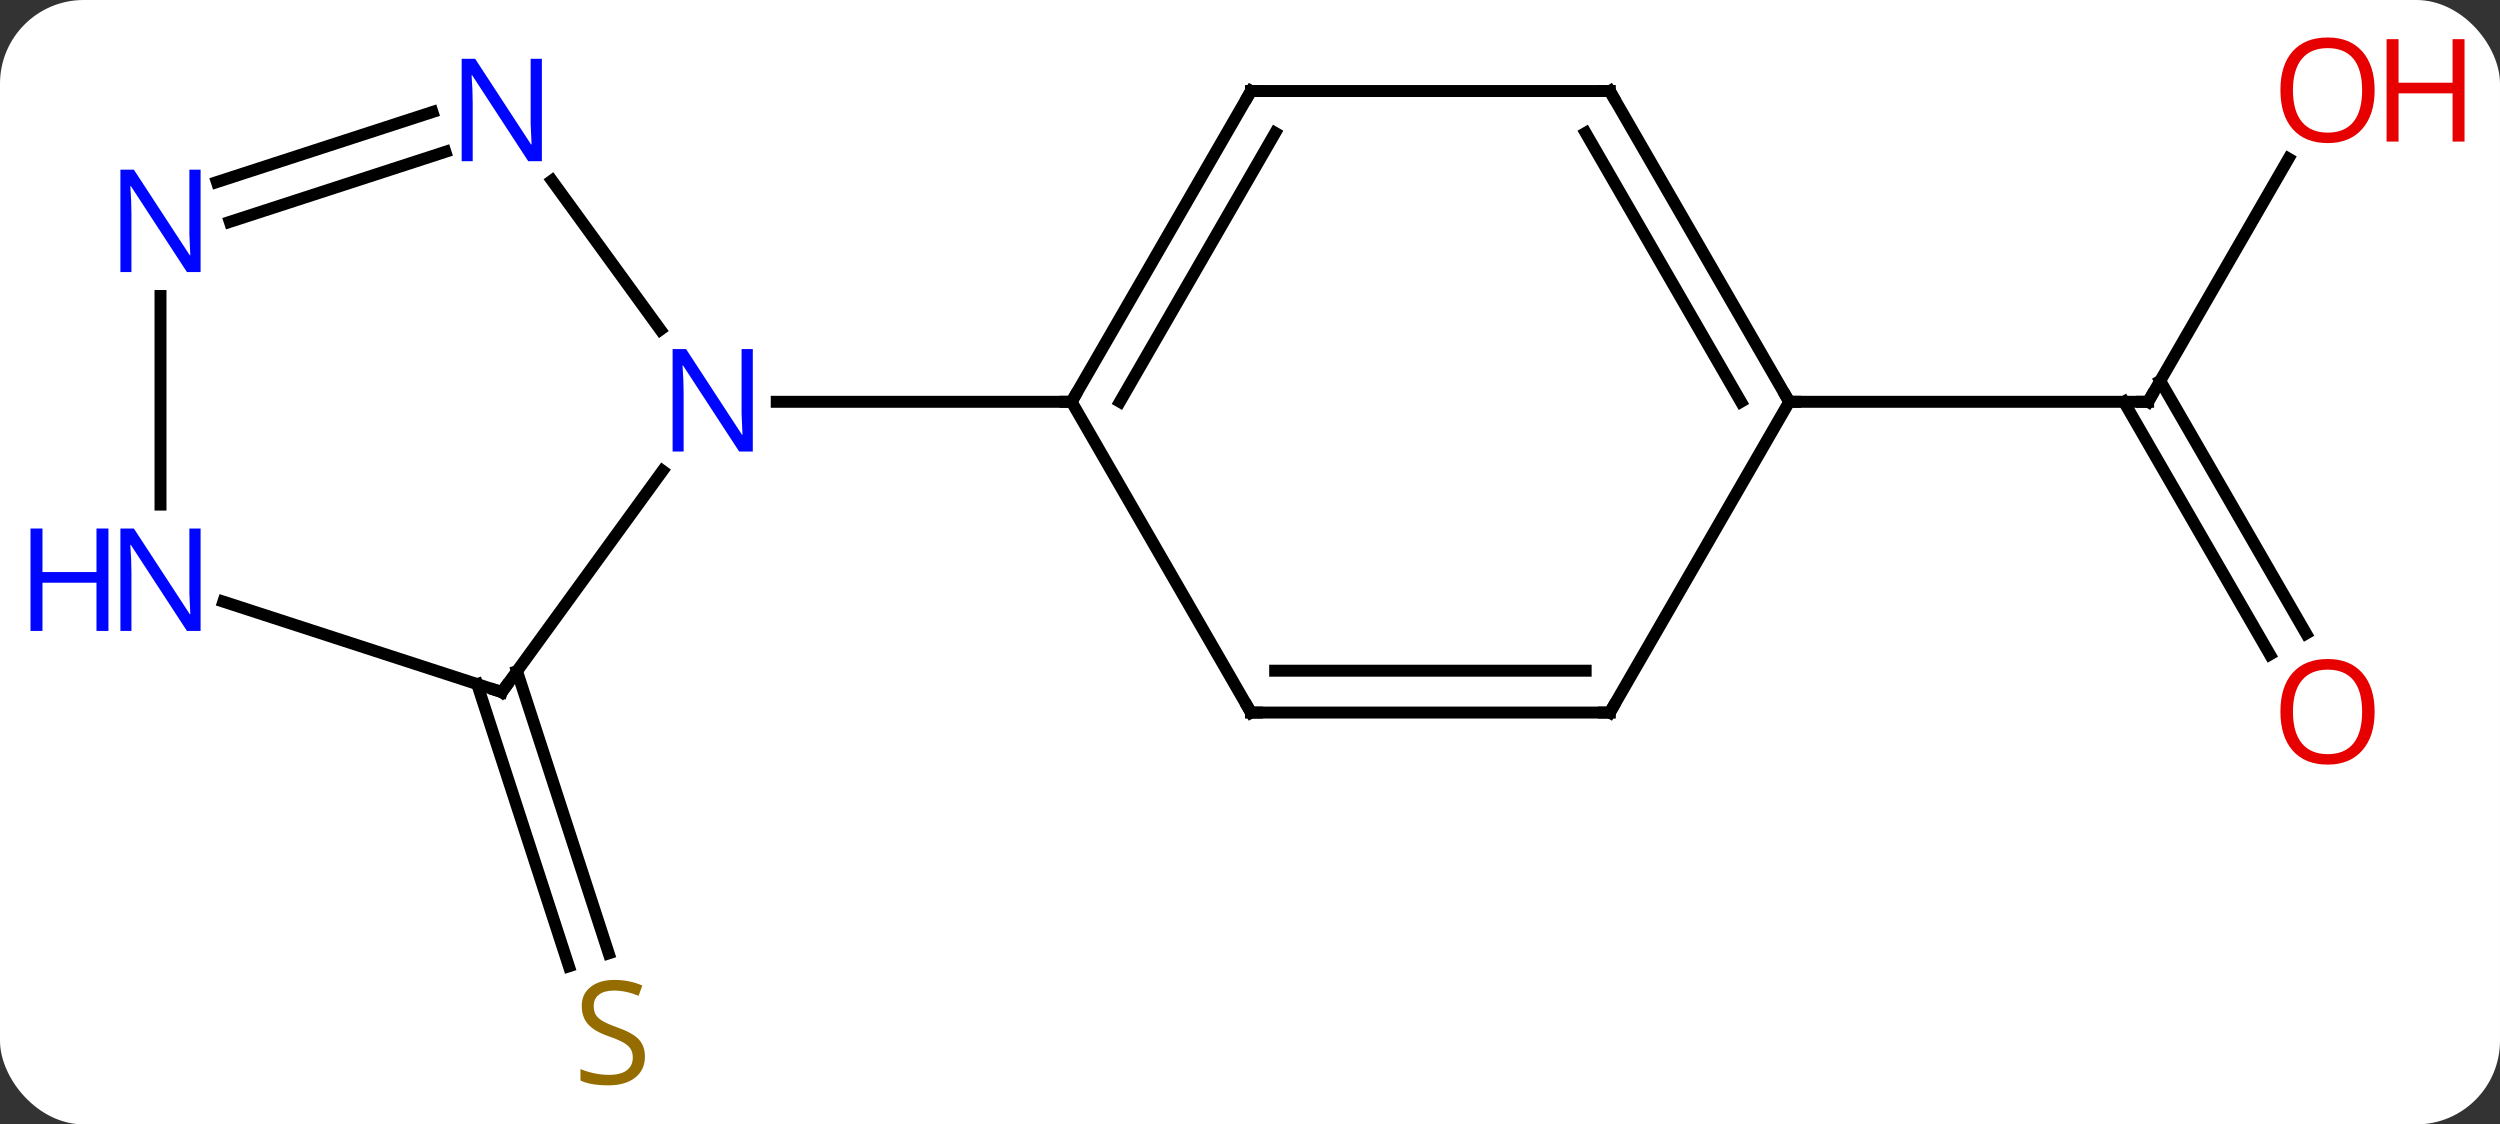 <svg width="209" viewBox="0 0 209 94" style="fill-opacity:1; color-rendering:auto; color-interpolation:auto; text-rendering:auto; stroke:black; stroke-linecap:square; stroke-miterlimit:10; shape-rendering:auto; stroke-opacity:1; fill:black; stroke-dasharray:none; font-weight:normal; stroke-width:1; font-family:'Open Sans'; font-style:normal; stroke-linejoin:miter; font-size:12; stroke-dashoffset:0; image-rendering:auto;" height="94" class="cas-substance-image" xmlns:xlink="http://www.w3.org/1999/xlink" xmlns="http://www.w3.org/2000/svg"><rect x="0" y="0" width="209" height="94" fill="#333333" stroke="none"/><svg class="cas-substance-single-component"><rect y="0" x="0" width="209" stroke="none" ry="7" rx="7" height="94" fill="white" class="cas-substance-group"/><svg y="0" x="0" width="209" viewBox="0 0 209 94" style="fill:black;" height="94" class="cas-substance-single-component-image"><svg><g><g transform="translate(104,47)" style="text-rendering:geometricPrecision; color-rendering:optimizeQuality; color-interpolation:linearRGB; stroke-linecap:butt; image-rendering:optimizeQuality;"><line y2="9.11" y1="32.699" x2="-60.781" x1="-53.114" style="fill:none;"/><line y2="10.191" y1="33.781" x2="-64.109" x1="-56.442" style="fill:none;"/><line y2="-33.742" y1="-13.41" x2="87.321" x1="75.582" style="fill:none;"/><line y2="7.717" y1="-13.41" x2="85.76" x1="73.561" style="fill:none;"/><line y2="5.967" y1="-15.16" x2="88.791" x1="76.592" style="fill:none;"/><line y2="-13.41" y1="-13.41" x2="45.582" x1="75.582" style="fill:none;"/><line y2="10.86" y1="-7.636" x2="-62.052" x1="-48.613" style="fill:none;"/><line y2="-31.906" y1="-19.434" x2="-57.857" x1="-48.795" style="fill:none;"/><line y2="-13.41" y1="-13.41" x2="-14.418" x1="-39.066" style="fill:none;"/><line y2="3.297" y1="10.86" x2="-85.328" x1="-62.052" style="fill:none;"/><line y2="-31.781" y1="-37.637" x2="-85.869" x1="-67.847" style="fill:none;"/><line y2="-28.453" y1="-34.309" x2="-84.787" x1="-66.765" style="fill:none;"/><line y2="-22.254" y1="-4.816" x2="-90.582" x1="-90.582" style="fill:none;"/><line y2="-39.39" y1="-13.41" x2="0.582" x1="-14.418" style="fill:none;"/><line y2="-35.89" y1="-13.41" x2="2.603" x1="-10.377" style="fill:none;"/><line y2="12.57" y1="-13.41" x2="0.582" x1="-14.418" style="fill:none;"/><line y2="-39.39" y1="-39.39" x2="30.582" x1="0.582" style="fill:none;"/><line y2="12.57" y1="12.57" x2="30.582" x1="0.582" style="fill:none;"/><line y2="9.07" y1="9.07" x2="28.561" x1="2.603" style="fill:none;"/><line y2="-13.41" y1="-39.39" x2="45.582" x1="30.582" style="fill:none;"/><line y2="-13.41" y1="-35.89" x2="41.541" x1="28.561" style="fill:none;"/><line y2="-13.41" y1="12.57" x2="45.582" x1="30.582" style="fill:none;"/></g><g transform="translate(104,47)" style="fill:rgb(148,108,0); text-rendering:geometricPrecision; color-rendering:optimizeQuality; image-rendering:optimizeQuality; font-family:'Open Sans'; stroke:rgb(148,108,0); color-interpolation:linearRGB;"><path style="stroke:none;" d="M-50.084 41.328 Q-50.084 42.453 -50.904 43.093 Q-51.724 43.734 -53.131 43.734 Q-54.662 43.734 -55.474 43.328 L-55.474 42.374 Q-54.943 42.593 -54.326 42.726 Q-53.709 42.859 -53.099 42.859 Q-52.099 42.859 -51.599 42.476 Q-51.099 42.093 -51.099 41.421 Q-51.099 40.984 -51.279 40.695 Q-51.459 40.406 -51.873 40.163 Q-52.287 39.921 -53.146 39.624 Q-54.334 39.203 -54.849 38.617 Q-55.365 38.031 -55.365 37.078 Q-55.365 36.093 -54.623 35.507 Q-53.881 34.921 -52.646 34.921 Q-51.381 34.921 -50.302 35.39 L-50.615 36.249 Q-51.677 35.812 -52.677 35.812 Q-53.474 35.812 -53.92 36.148 Q-54.365 36.484 -54.365 37.093 Q-54.365 37.531 -54.201 37.82 Q-54.037 38.109 -53.646 38.343 Q-53.256 38.578 -52.443 38.874 Q-51.099 39.343 -50.592 39.898 Q-50.084 40.453 -50.084 41.328 Z"/></g><g transform="translate(104,47)" style="stroke-linecap:butt; text-rendering:geometricPrecision; color-rendering:optimizeQuality; image-rendering:optimizeQuality; font-family:'Open Sans'; color-interpolation:linearRGB; stroke-miterlimit:5;"><path style="fill:none;" d="M75.832 -13.843 L75.582 -13.41 L75.082 -13.41"/><path style="fill:rgb(230,0,0); stroke:none;" d="M94.519 -39.46 Q94.519 -37.398 93.48 -36.218 Q92.441 -35.038 90.598 -35.038 Q88.707 -35.038 87.676 -36.203 Q86.644 -37.367 86.644 -39.476 Q86.644 -41.57 87.676 -42.718 Q88.707 -43.867 90.598 -43.867 Q92.457 -43.867 93.488 -42.695 Q94.519 -41.523 94.519 -39.46 ZM87.691 -39.46 Q87.691 -37.726 88.434 -36.82 Q89.176 -35.913 90.598 -35.913 Q92.019 -35.913 92.746 -36.812 Q93.473 -37.71 93.473 -39.46 Q93.473 -41.195 92.746 -42.085 Q92.019 -42.976 90.598 -42.976 Q89.176 -42.976 88.434 -42.078 Q87.691 -41.179 87.691 -39.46 Z"/><path style="fill:rgb(230,0,0); stroke:none;" d="M102.035 -35.163 L101.035 -35.163 L101.035 -39.195 L96.519 -39.195 L96.519 -35.163 L95.519 -35.163 L95.519 -43.726 L96.519 -43.726 L96.519 -40.085 L101.035 -40.085 L101.035 -43.726 L102.035 -43.726 L102.035 -35.163 Z"/><path style="fill:rgb(230,0,0); stroke:none;" d="M94.519 12.5 Q94.519 14.562 93.48 15.742 Q92.441 16.922 90.598 16.922 Q88.707 16.922 87.676 15.758 Q86.644 14.593 86.644 12.484 Q86.644 10.39 87.676 9.242 Q88.707 8.093 90.598 8.093 Q92.457 8.093 93.488 9.265 Q94.519 10.437 94.519 12.5 ZM87.691 12.5 Q87.691 14.234 88.434 15.14 Q89.176 16.047 90.598 16.047 Q92.019 16.047 92.746 15.148 Q93.473 14.25 93.473 12.5 Q93.473 10.765 92.746 9.875 Q92.019 8.984 90.598 8.984 Q89.176 8.984 88.434 9.883 Q87.691 10.781 87.691 12.5 Z"/><path style="fill:rgb(0,5,255); stroke:none;" d="M-41.066 -9.254 L-42.207 -9.254 L-46.895 -16.441 L-46.941 -16.441 Q-46.848 -15.176 -46.848 -14.129 L-46.848 -9.254 L-47.77 -9.254 L-47.77 -17.816 L-46.645 -17.816 L-41.973 -10.66 L-41.926 -10.66 Q-41.926 -10.816 -41.973 -11.676 Q-42.02 -12.535 -42.004 -12.91 L-42.004 -17.816 L-41.066 -17.816 L-41.066 -9.254 Z"/><path style="fill:none;" d="M-61.758 10.456 L-62.052 10.86 L-62.528 10.706"/><path style="fill:rgb(0,5,255); stroke:none;" d="M-58.7 -33.524 L-59.841 -33.524 L-64.529 -40.711 L-64.575 -40.711 Q-64.482 -39.446 -64.482 -38.399 L-64.482 -33.524 L-65.404 -33.524 L-65.404 -42.086 L-64.279 -42.086 L-59.607 -34.93 L-59.56 -34.93 Q-59.56 -35.086 -59.607 -35.946 Q-59.654 -36.805 -59.638 -37.18 L-59.638 -42.086 L-58.7 -42.086 L-58.7 -33.524 Z"/><path style="fill:rgb(0,5,255); stroke:none;" d="M-87.23 5.746 L-88.371 5.746 L-93.059 -1.441 L-93.105 -1.441 Q-93.012 -0.176 -93.012 0.871 L-93.012 5.746 L-93.934 5.746 L-93.934 -2.816 L-92.809 -2.816 L-88.137 4.34 L-88.09 4.34 Q-88.09 4.184 -88.137 3.324 Q-88.184 2.465 -88.168 2.09 L-88.168 -2.816 L-87.23 -2.816 L-87.23 5.746 Z"/><path style="fill:rgb(0,5,255); stroke:none;" d="M-94.934 5.746 L-95.934 5.746 L-95.934 1.715 L-100.449 1.715 L-100.449 5.746 L-101.449 5.746 L-101.449 -2.816 L-100.449 -2.816 L-100.449 0.824 L-95.934 0.824 L-95.934 -2.816 L-94.934 -2.816 L-94.934 5.746 Z"/><path style="fill:rgb(0,5,255); stroke:none;" d="M-87.23 -24.254 L-88.371 -24.254 L-93.059 -31.441 L-93.105 -31.441 Q-93.012 -30.176 -93.012 -29.129 L-93.012 -24.254 L-93.934 -24.254 L-93.934 -32.816 L-92.809 -32.816 L-88.137 -25.66 L-88.09 -25.66 Q-88.09 -25.816 -88.137 -26.676 Q-88.184 -27.535 -88.168 -27.91 L-88.168 -32.816 L-87.23 -32.816 L-87.23 -24.254 Z"/><path style="fill:none;" d="M-14.168 -13.843 L-14.418 -13.41 L-14.918 -13.41"/><path style="fill:none;" d="M0.332 -38.957 L0.582 -39.39 L1.082 -39.39"/><path style="fill:none;" d="M0.332 12.137 L0.582 12.57 L1.082 12.57"/><path style="fill:none;" d="M30.082 -39.39 L30.582 -39.39 L30.832 -38.957"/><path style="fill:none;" d="M30.082 12.57 L30.582 12.57 L30.832 12.137"/><path style="fill:none;" d="M45.332 -13.843 L45.582 -13.41 L46.082 -13.41"/></g></g></svg></svg></svg></svg>